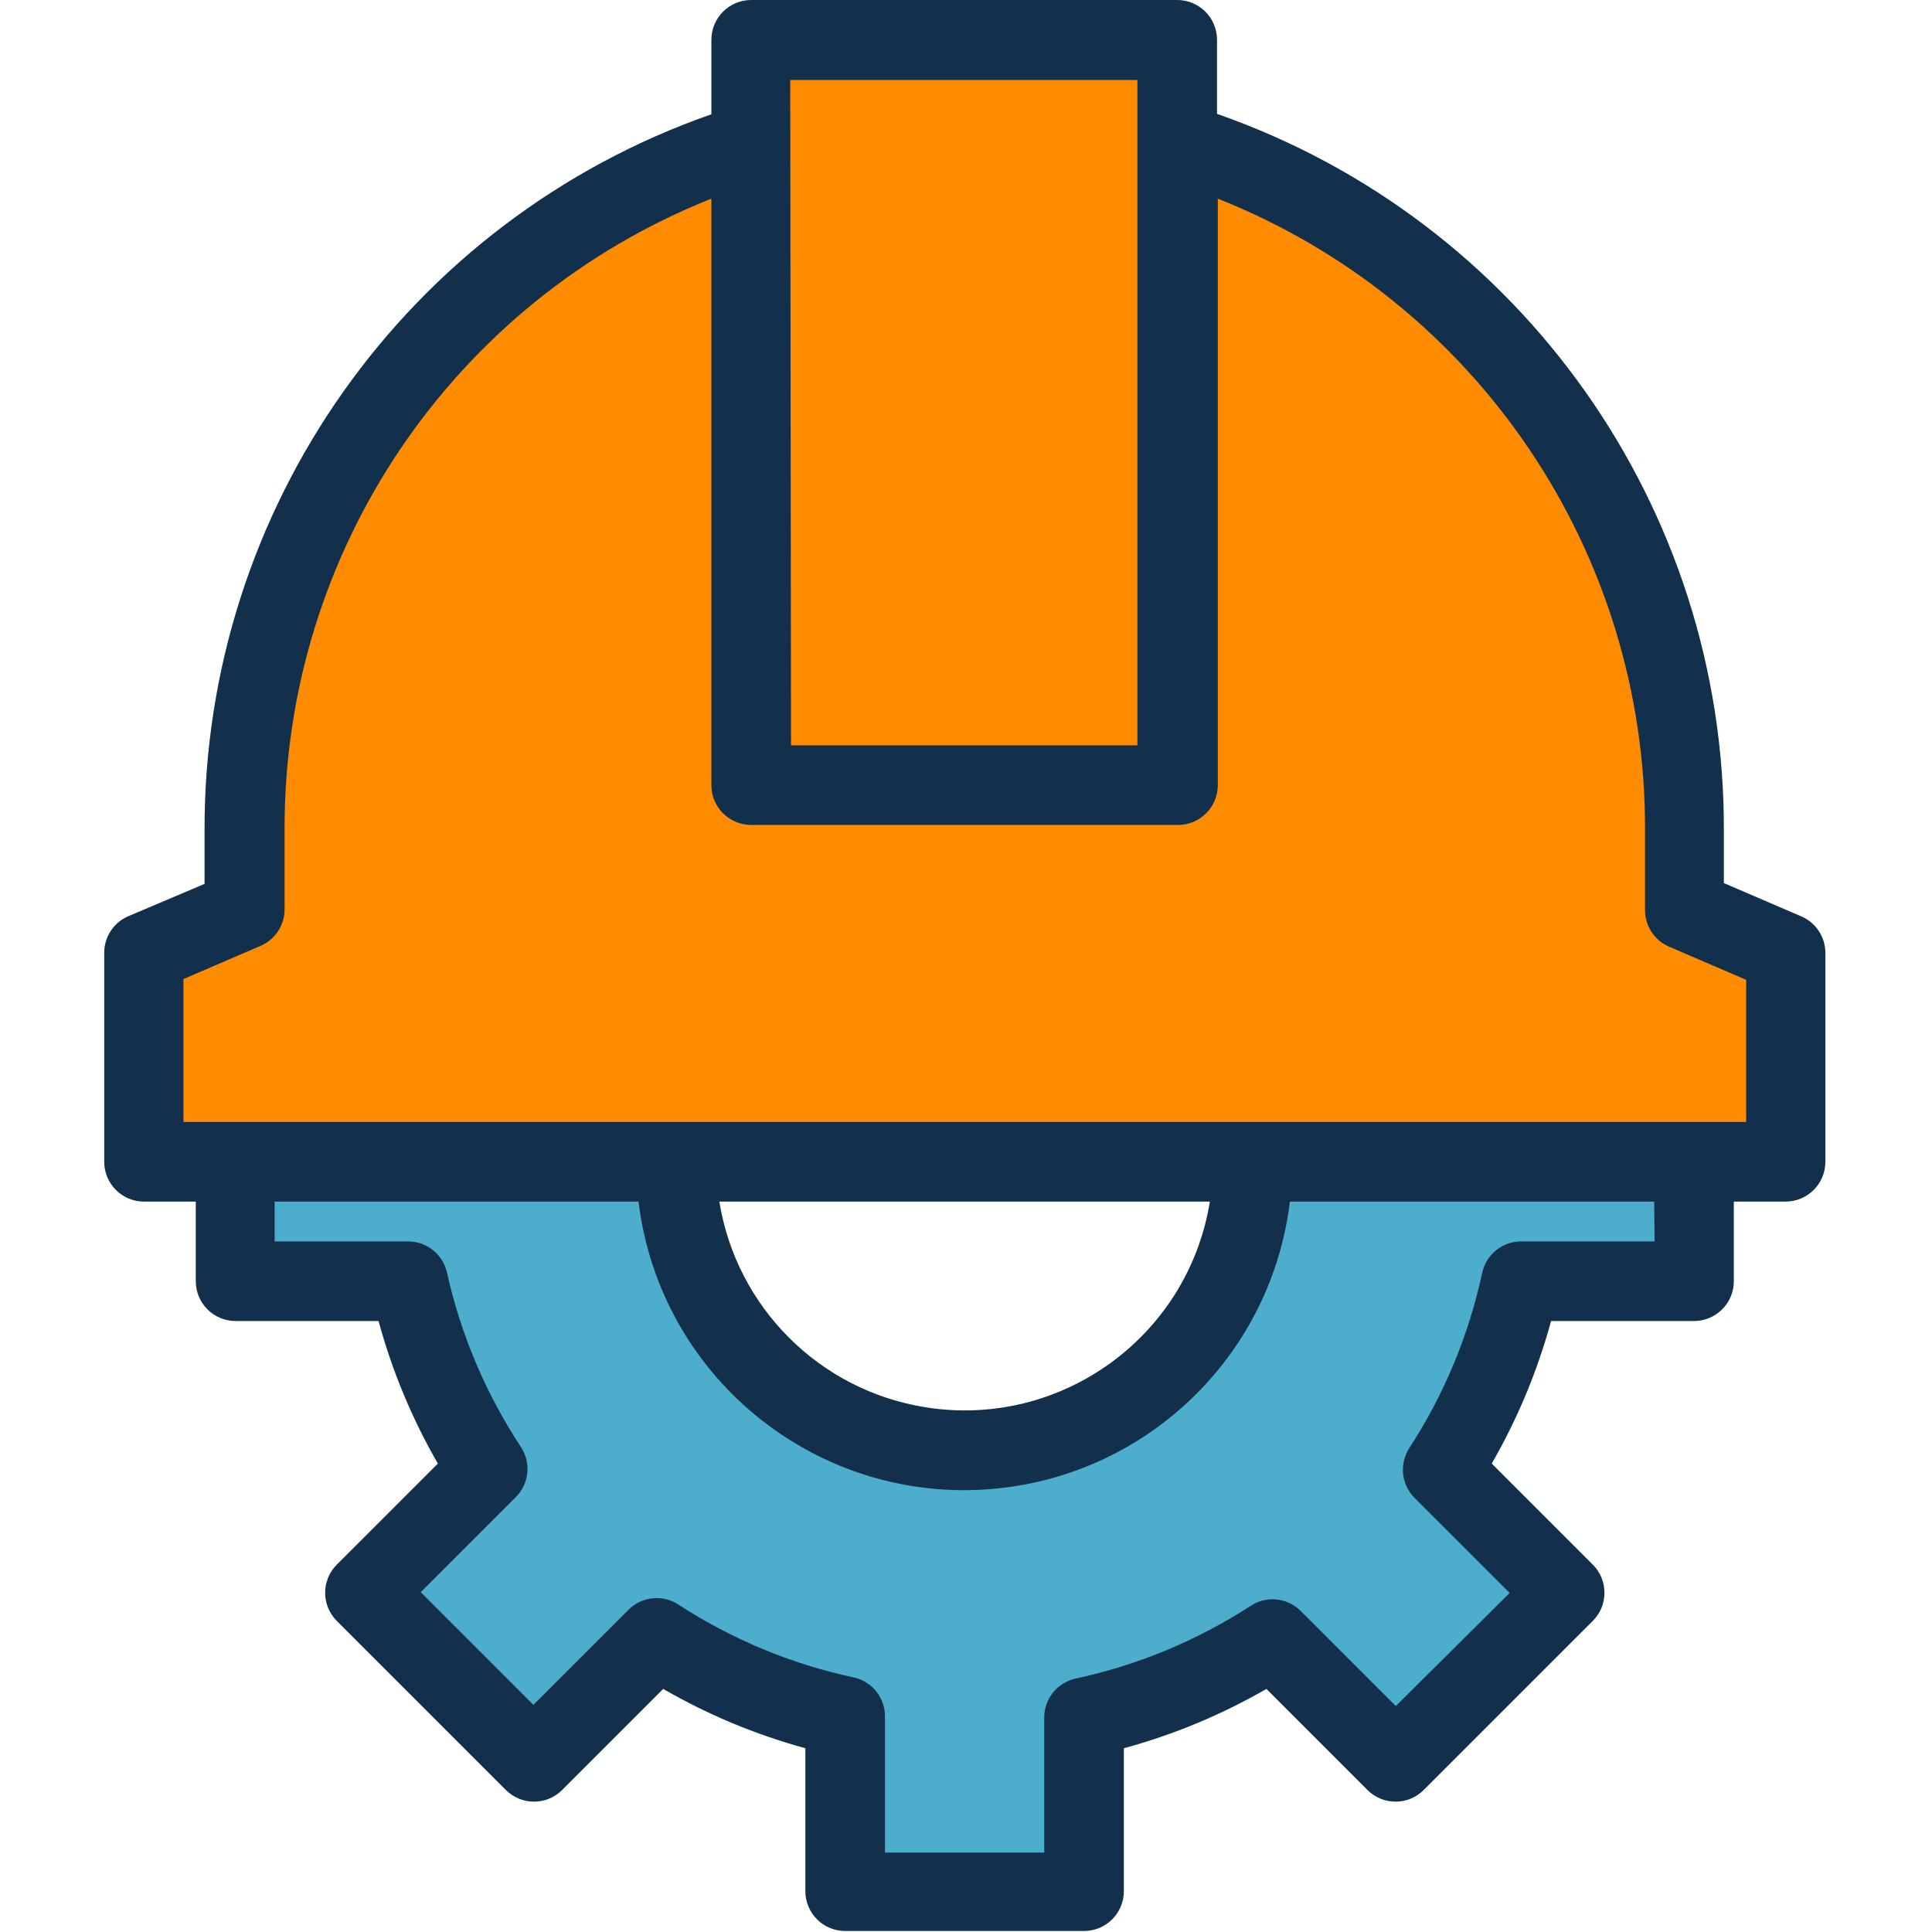 <?xml version="1.0"?>
<svg xmlns="http://www.w3.org/2000/svg" height="512px" version="1.1" viewBox="-30 0 561 561.294" width="512px" class="hovered-paths"><g><g id="surface1">
<path d="M 462.117 372.227 L 462.117 337.523 L 334.883 337.523 L 333.609 347.703 C 327.918 393.602 286.094 426.199 240.195 420.508 C 202.113 415.785 172.109 385.781 167.391 347.703 L 166.117 337.523 L 38.883 337.523 L 38.883 372.227 L 88.156 372.227 C 92.484 391.715 100.312 410.258 111.289 426.938 L 75.434 462.797 L 124.824 511.84 L 160.684 475.984 C 177.352 486.973 195.891 494.812 215.395 499.117 L 215.395 549.664 L 284.797 549.664 L 284.797 498.883 C 304.297 494.582 322.84 486.738 339.508 475.75 L 375.367 511.609 L 424.527 462.449 L 388.898 426.938 C 399.887 410.27 407.73 391.727 412.031 372.227 Z M 462.117 372.227 " style=" stroke:none;fill-rule:nonzero;fill:rgb(29.804%,68.235%,80%);fill-opacity:1;" data-original="#4CAECC" class=""/>
<path d="M 459.344 264.305 L 459.344 241.172 C 459.68 155.543 407.535 78.438 327.941 46.848 L 312.094 40.484 L 312.094 11.566 L 188.094 11.566 L 188.094 40.602 L 172.25 46.961 C 92.656 78.551 40.512 155.656 40.848 241.289 L 40.848 264.422 L 11.582 277.031 L 11.582 337.758 L 488.723 337.758 L 488.723 276.801 Z M 459.344 264.305 " style="fill:#FF8C00" data-original="#F29F33" class="hovered-path active-path" data-old_color="#F29F33"/>
<path d="M 493 266.156 L 470.676 256.555 L 470.676 241.289 C 470.988 147.594 411.871 64 323.43 33.082 L 323.43 11.566 C 323.43 5.184 318.25 0 311.863 0 L 188.094 0 C 181.711 0 176.527 5.184 176.527 11.566 L 176.527 33.199 C 88.09 64.117 28.969 147.711 29.281 241.402 L 29.281 256.789 L 7.188 266.156 C 2.906 267.961 0.133 272.16 0.133 276.797 L 0.133 337.523 C 0.133 343.91 5.312 349.094 11.699 349.094 L 26.734 349.094 L 26.734 372.227 C 26.734 378.609 31.918 383.793 38.301 383.793 L 79.828 383.793 C 83.77 398.273 89.566 412.199 97.062 425.203 L 67.68 454.582 C 63.195 459.094 63.195 466.383 67.68 470.895 L 116.844 520.055 C 121.352 524.543 128.641 524.543 133.152 520.055 L 162.531 490.672 C 175.5 498.168 189.379 503.953 203.828 507.906 L 203.828 549.434 C 203.828 555.816 209.008 561 215.395 561 L 284.793 561 C 291.18 561 296.363 555.816 296.363 549.434 L 296.363 507.906 C 310.844 503.965 324.77 498.18 337.773 490.672 L 367.152 520.055 C 371.664 524.543 378.953 524.543 383.461 520.055 L 432.621 470.895 C 437.109 466.383 437.109 459.094 432.621 454.582 L 403.242 425.203 C 410.738 412.203 416.531 398.273 420.477 383.793 L 462.004 383.793 C 468.387 383.793 473.57 378.609 473.57 372.227 L 473.57 349.094 L 488.605 349.094 C 494.992 349.094 500.172 343.91 500.172 337.523 L 500.172 276.797 C 500.152 272.125 497.316 267.926 493 266.156 Z M 199.43 23.25 L 300.297 23.25 L 300.297 216.535 L 199.664 216.535 Z M 450.551 360.66 L 412.031 360.66 C 406.48 360.531 401.633 364.371 400.465 369.797 C 396.566 387.91 389.398 405.156 379.297 420.691 C 376.324 425.262 376.961 431.289 380.801 435.152 L 408.449 462.797 L 375.367 495.648 L 347.723 468 C 343.859 464.16 337.832 463.523 333.262 466.496 C 317.727 476.594 300.48 483.766 282.367 487.664 C 276.941 488.832 273.102 493.68 273.23 499.23 L 273.23 538.215 L 226.961 538.215 L 226.961 498.887 C 227.09 493.332 223.25 488.488 217.824 487.32 C 199.711 483.434 182.461 476.262 166.93 466.152 C 162.359 463.18 156.332 463.812 152.469 467.656 L 124.824 495.301 L 92.09 462.566 L 119.734 434.922 C 123.574 431.059 124.211 425.031 121.238 420.461 C 111.051 405.02 103.762 387.855 99.727 369.797 C 98.555 364.371 93.711 360.531 88.156 360.66 L 49.641 360.66 L 49.641 349.094 L 155.363 349.094 C 161.699 401.352 209.207 438.574 261.465 432.227 C 305.004 426.938 339.324 392.633 344.598 349.094 L 450.438 349.094 Z M 178.957 349.094 L 321.348 349.094 C 314.984 388.445 277.926 415.188 238.574 408.824 C 207.875 403.863 183.805 379.789 178.844 349.094 C 178.844 349.094 178.957 349.094 178.957 349.094 Z M 477.156 325.957 L 23.148 325.957 L 23.148 284.434 L 45.473 274.832 C 49.754 273.027 52.531 268.828 52.531 264.191 L 52.531 241.059 C 52.277 160.273 101.457 87.562 176.527 57.719 L 176.527 228.102 C 176.527 234.484 181.711 239.668 188.094 239.668 L 312.094 239.668 C 318.477 239.668 323.66 234.484 323.66 228.102 L 323.66 57.719 C 398.859 87.551 448.098 160.398 447.773 241.289 L 447.773 264.422 C 447.773 269.062 450.551 273.262 454.832 275.062 L 477.156 284.664 Z M 477.156 325.957 " style="fill:#12304C" data-original="#3A322B" class="" data-old_color="#3A322B"/>
</g></g> </svg>
